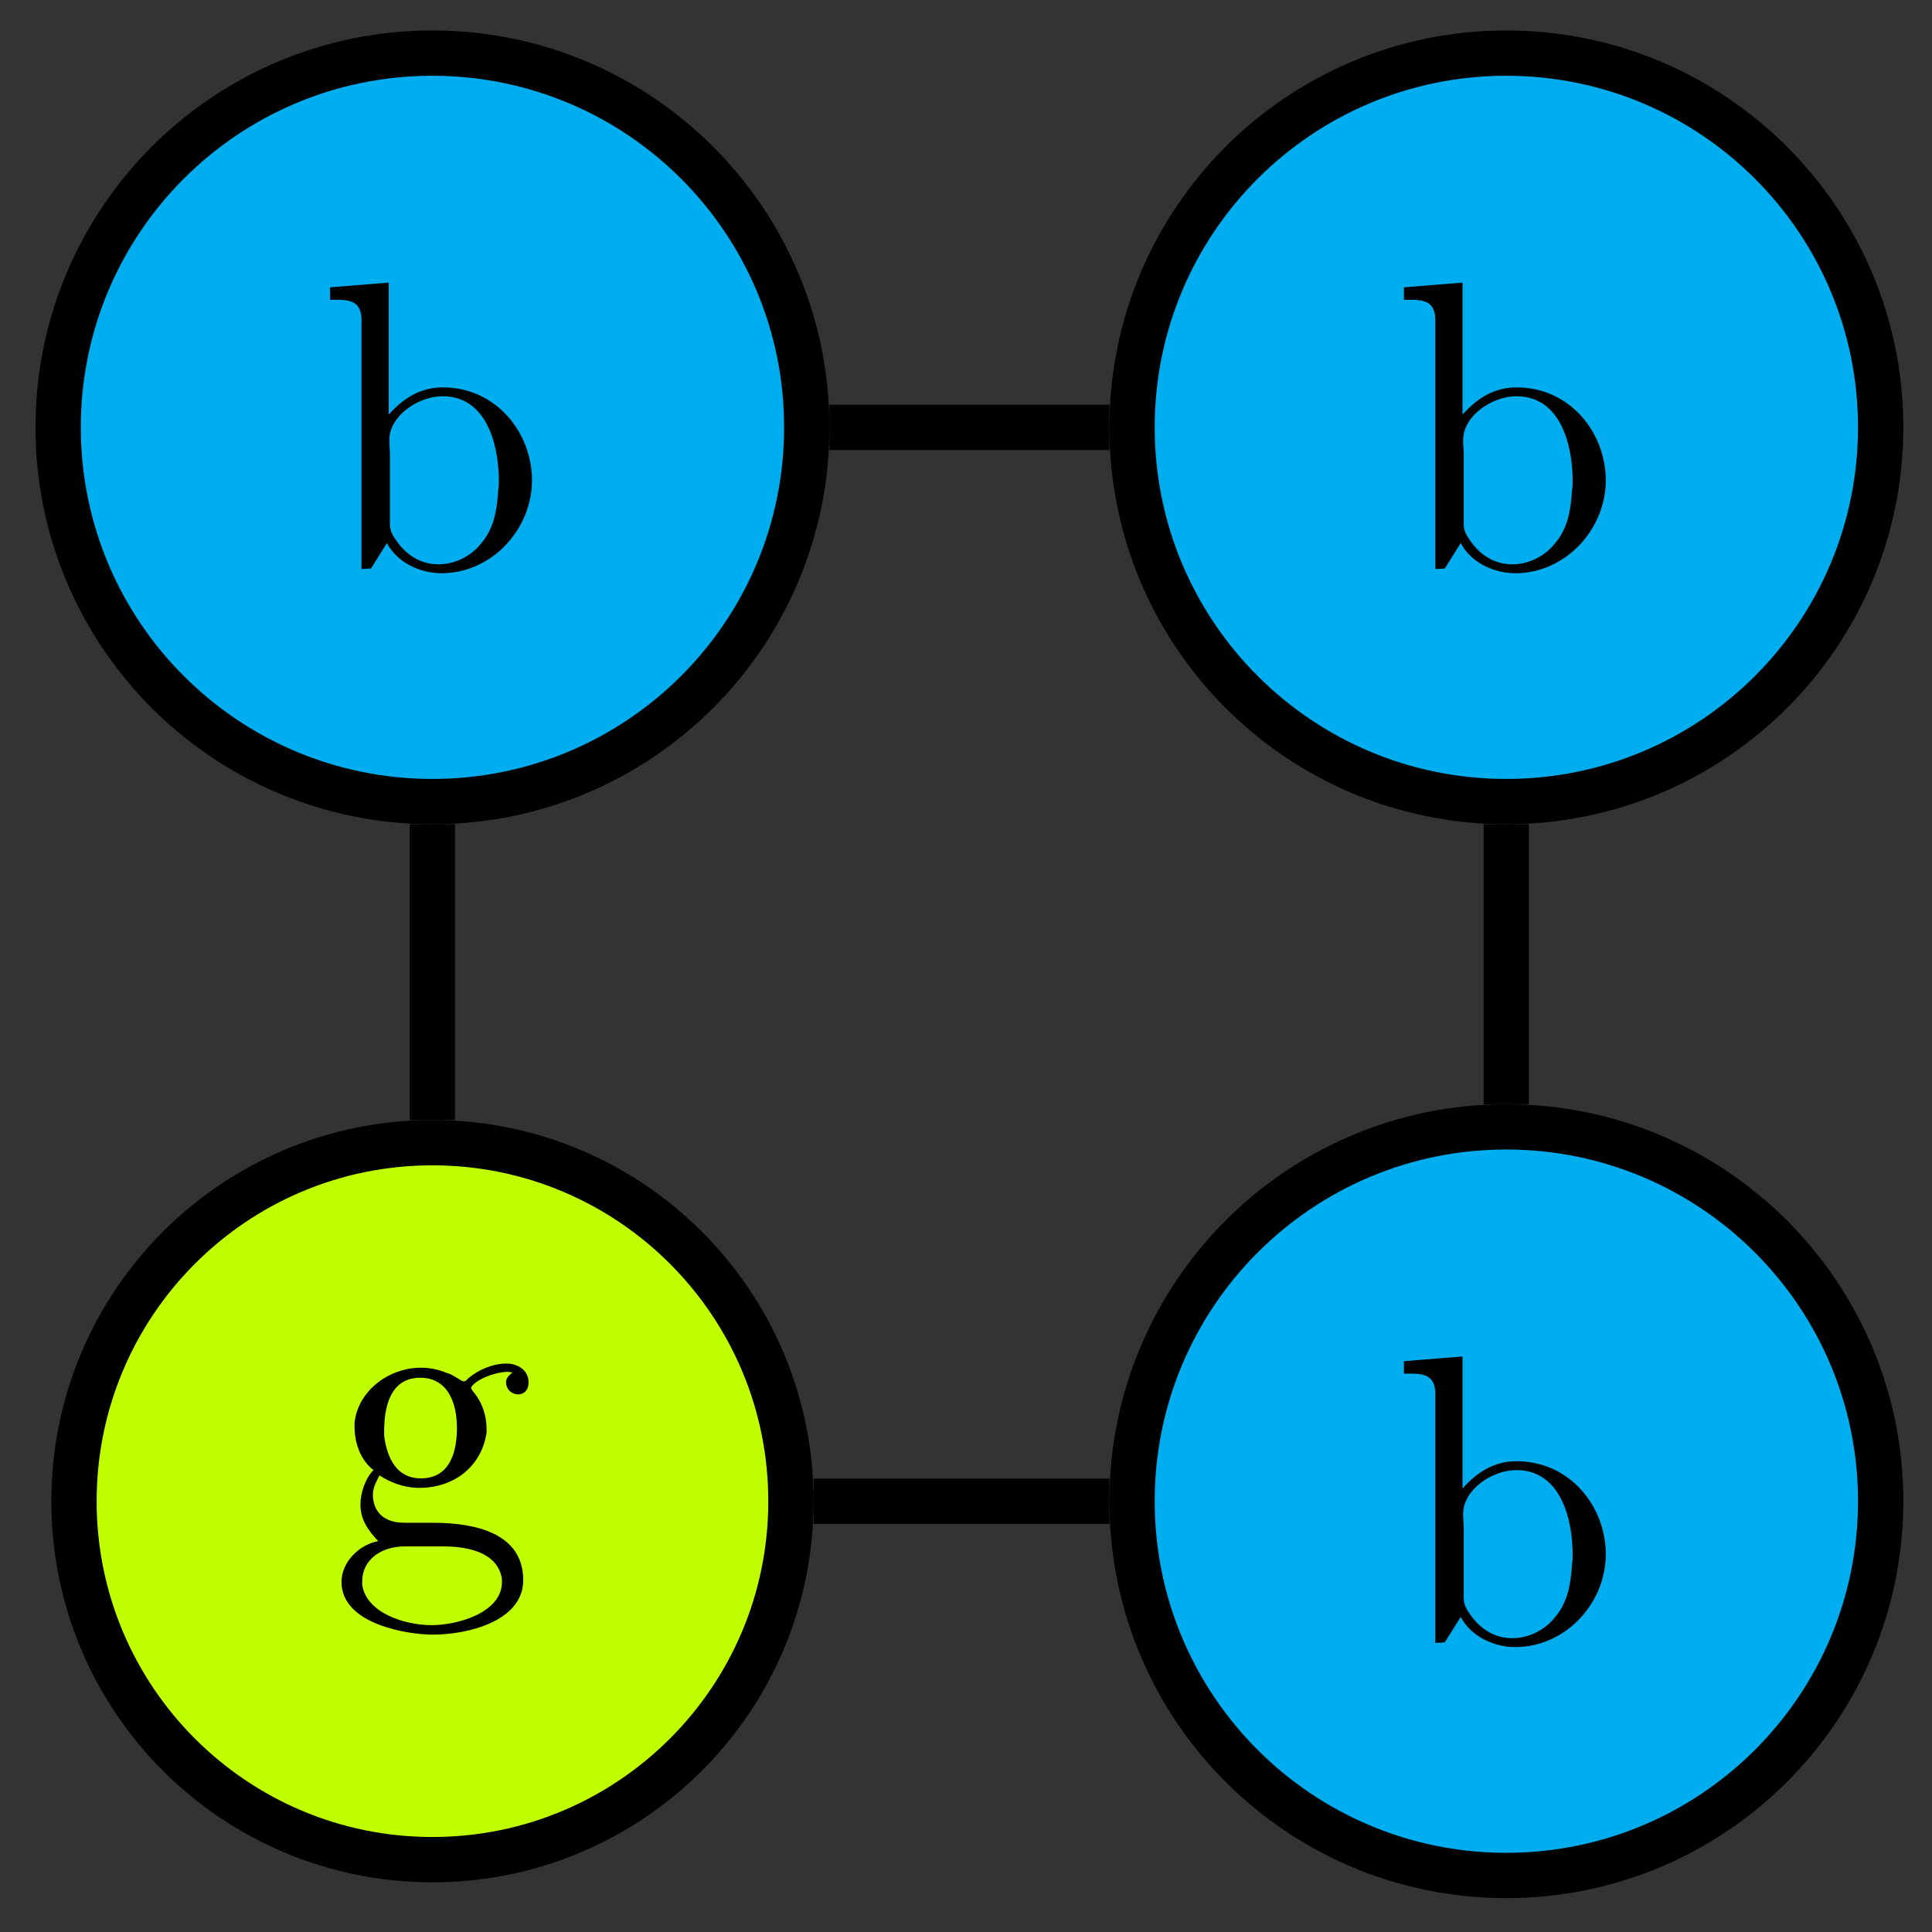 <?xml version="1.0" encoding="UTF-8"?>
<svg xmlns="http://www.w3.org/2000/svg" xmlns:xlink="http://www.w3.org/1999/xlink" width="51" height="51" viewBox="0 0 51 51">
<rect x="0" y="0" width="51" height="51" fill="#333333" stroke="none"/>
<defs>
<g>
<g id="glyph-0-0">
<path d="M 0.312 -7.453 L 0.312 -7.125 L 0.469 -7.125 C 0.812 -7.125 1.141 -7.094 1.141 -6.594 L 1.141 -0.016 L 1.391 -0.031 L 1.812 -0.703 C 2.078 -0.188 2.688 0.094 3.25 0.094 C 4.578 0.094 5.641 -1.062 5.641 -2.359 C 5.641 -3.594 4.719 -4.812 3.281 -4.812 C 2.703 -4.812 2.25 -4.531 1.859 -4.094 L 1.859 -7.578 Z M 4.75 -2.109 C 4.719 -1.578 4.641 -1.078 4.281 -0.672 C 4.016 -0.344 3.594 -0.141 3.172 -0.141 C 2.719 -0.141 2.328 -0.375 2.062 -0.766 C 1.969 -0.891 1.891 -1.031 1.891 -1.188 L 1.891 -3.016 C 1.891 -3.156 1.875 -3.281 1.875 -3.422 C 1.875 -4.062 2.641 -4.578 3.281 -4.578 C 4.469 -4.578 4.766 -3.25 4.766 -2.344 C 4.766 -2.266 4.766 -2.188 4.75 -2.109 Z M 4.75 -2.109 "/>
</g>
<g id="glyph-0-1">
<path d="M 1.156 -2.109 C 0.938 -1.891 0.812 -1.5 0.812 -1.203 C 0.812 -0.812 1 -0.531 1.281 -0.234 C 0.781 -0.141 0.312 0.312 0.312 0.844 C 0.312 1.969 2.078 2.234 2.719 2.234 C 3.688 2.234 5.109 1.859 5.109 0.797 C 5.109 -0.438 3.859 -0.719 2.719 -0.719 L 1.969 -0.719 C 1.422 -0.719 1.141 -1.016 1.141 -1.469 C 1.141 -1.672 1.25 -1.828 1.312 -1.969 C 1.609 -1.781 1.938 -1.656 2.297 -1.641 L 2.375 -1.641 C 3.25 -1.641 4 -2.172 4.141 -3.094 L 4.141 -3.203 C 4.141 -3.562 4.016 -3.922 3.781 -4.188 C 3.766 -4.219 3.734 -4.25 3.734 -4.281 L 3.734 -4.297 C 3.875 -4.516 4.391 -4.703 4.703 -4.703 C 4.75 -4.703 4.781 -4.688 4.828 -4.688 C 4.75 -4.625 4.672 -4.562 4.656 -4.453 L 4.656 -4.422 C 4.656 -4.25 4.797 -4.109 4.969 -4.109 C 5.172 -4.109 5.25 -4.266 5.25 -4.422 C 5.25 -4.766 4.938 -4.922 4.672 -4.922 C 4.312 -4.922 3.938 -4.766 3.656 -4.531 C 3.625 -4.5 3.594 -4.453 3.547 -4.453 L 3.531 -4.453 C 3.469 -4.453 3.25 -4.641 3.094 -4.672 C 2.875 -4.766 2.641 -4.812 2.406 -4.812 C 1.578 -4.812 0.75 -4.219 0.656 -3.359 L 0.656 -3.25 C 0.656 -2.828 0.812 -2.375 1.156 -2.109 Z M 0.859 0.922 L 0.859 0.828 C 0.859 0.234 1.391 -0.094 1.969 -0.094 L 3.016 -0.094 C 3.609 -0.094 4.438 0.047 4.547 0.766 L 4.547 0.844 C 4.547 1.656 3.375 1.984 2.688 1.984 C 1.969 1.984 0.969 1.656 0.859 0.922 Z M 1.438 -3.016 L 1.438 -3.141 C 1.438 -3.734 1.578 -4.547 2.391 -4.547 C 3.094 -4.547 3.359 -3.922 3.359 -3.219 C 3.359 -2.672 3.219 -1.891 2.406 -1.891 C 1.781 -1.891 1.516 -2.406 1.438 -3.016 Z M 1.438 -3.016 "/>
</g>
</g>
</defs>
<path fill-rule="nonzero" fill="rgb(0%, 67.839%, 93.729%)" fill-opacity="1" stroke-width="1.196" stroke-linecap="butt" stroke-linejoin="miter" stroke="rgb(0%, 0%, 0%)" stroke-opacity="1" stroke-miterlimit="10" d="M 9.882 28.347 C 9.882 33.804 5.456 38.226 -0.001 38.226 C -5.458 38.226 -9.88 33.804 -9.88 28.347 C -9.88 22.89 -5.458 18.468 -0.001 18.468 C 5.456 18.468 9.882 22.89 9.882 28.347 Z M 9.882 28.347 " transform="matrix(1, 0, 0, -1, 11.415, 39.628)"/>
<g fill="rgb(0%, 0%, 0%)" fill-opacity="1">
<use xlink:href="#glyph-0-0" x="8.402" y="15.038"/>
</g>
<path fill-rule="nonzero" fill="rgb(0%, 67.839%, 93.729%)" fill-opacity="1" stroke-width="1.196" stroke-linecap="butt" stroke-linejoin="miter" stroke="rgb(0%, 0%, 0%)" stroke-opacity="1" stroke-miterlimit="10" d="M 38.23 28.347 C 38.23 33.804 33.804 38.226 28.347 38.226 C 22.89 38.226 18.468 33.804 18.468 28.347 C 18.468 22.89 22.89 18.468 28.347 18.468 C 33.804 18.468 38.23 22.89 38.23 28.347 Z M 38.23 28.347 " transform="matrix(1, 0, 0, -1, 11.415, 39.628)"/>
<g fill="rgb(0%, 0%, 0%)" fill-opacity="1">
<use xlink:href="#glyph-0-0" x="36.748" y="15.038"/>
</g>
<path fill-rule="nonzero" fill="rgb(0%, 67.839%, 93.729%)" fill-opacity="1" stroke-width="1.196" stroke-linecap="butt" stroke-linejoin="miter" stroke="rgb(0%, 0%, 0%)" stroke-opacity="1" stroke-miterlimit="10" d="M 38.23 -0.001 C 38.23 5.456 33.804 9.882 28.347 9.882 C 22.89 9.882 18.468 5.456 18.468 -0.001 C 18.468 -5.458 22.89 -9.88 28.347 -9.88 C 33.804 -9.88 38.23 -5.458 38.23 -0.001 Z M 38.23 -0.001 " transform="matrix(1, 0, 0, -1, 11.415, 39.628)"/>
<g fill="rgb(0%, 0%, 0%)" fill-opacity="1">
<use xlink:href="#glyph-0-0" x="36.748" y="43.385"/>
</g>
<path fill-rule="nonzero" fill="rgb(75%, 100%, 0%)" fill-opacity="1" stroke-width="1.196" stroke-linecap="butt" stroke-linejoin="miter" stroke="rgb(0%, 0%, 0%)" stroke-opacity="1" stroke-miterlimit="10" d="M 9.464 -0.001 C 9.464 5.226 5.226 9.464 -0.001 9.464 C -5.228 9.464 -9.462 5.226 -9.462 -0.001 C -9.462 -5.227 -5.228 -9.462 -0.001 -9.462 C 5.226 -9.462 9.464 -5.227 9.464 -0.001 Z M 9.464 -0.001 " transform="matrix(1, 0, 0, -1, 11.415, 39.628)"/>
<g fill="rgb(0%, 0%, 0%)" fill-opacity="1">
<use xlink:href="#glyph-0-1" x="8.703" y="40.916"/>
</g>
<path fill="none" stroke-width="1.196" stroke-linecap="butt" stroke-linejoin="miter" stroke="rgb(0%, 0%, 0%)" stroke-opacity="1" stroke-miterlimit="10" d="M 10.48 28.347 L 17.87 28.347 " transform="matrix(1, 0, 0, -1, 11.415, 39.628)"/>
<path fill="none" stroke-width="1.196" stroke-linecap="butt" stroke-linejoin="miter" stroke="rgb(0%, 0%, 0%)" stroke-opacity="1" stroke-miterlimit="10" d="M 28.347 17.87 L 28.347 10.48 " transform="matrix(1, 0, 0, -1, 11.415, 39.628)"/>
<path fill="none" stroke-width="1.196" stroke-linecap="butt" stroke-linejoin="miter" stroke="rgb(0%, 0%, 0%)" stroke-opacity="1" stroke-miterlimit="10" d="M 17.87 -0.001 L 10.062 -0.001 " transform="matrix(1, 0, 0, -1, 11.415, 39.628)"/>
<path fill="none" stroke-width="1.196" stroke-linecap="butt" stroke-linejoin="miter" stroke="rgb(0%, 0%, 0%)" stroke-opacity="1" stroke-miterlimit="10" d="M -0.001 10.062 L -0.001 17.87 " transform="matrix(1, 0, 0, -1, 11.415, 39.628)"/>
</svg>

